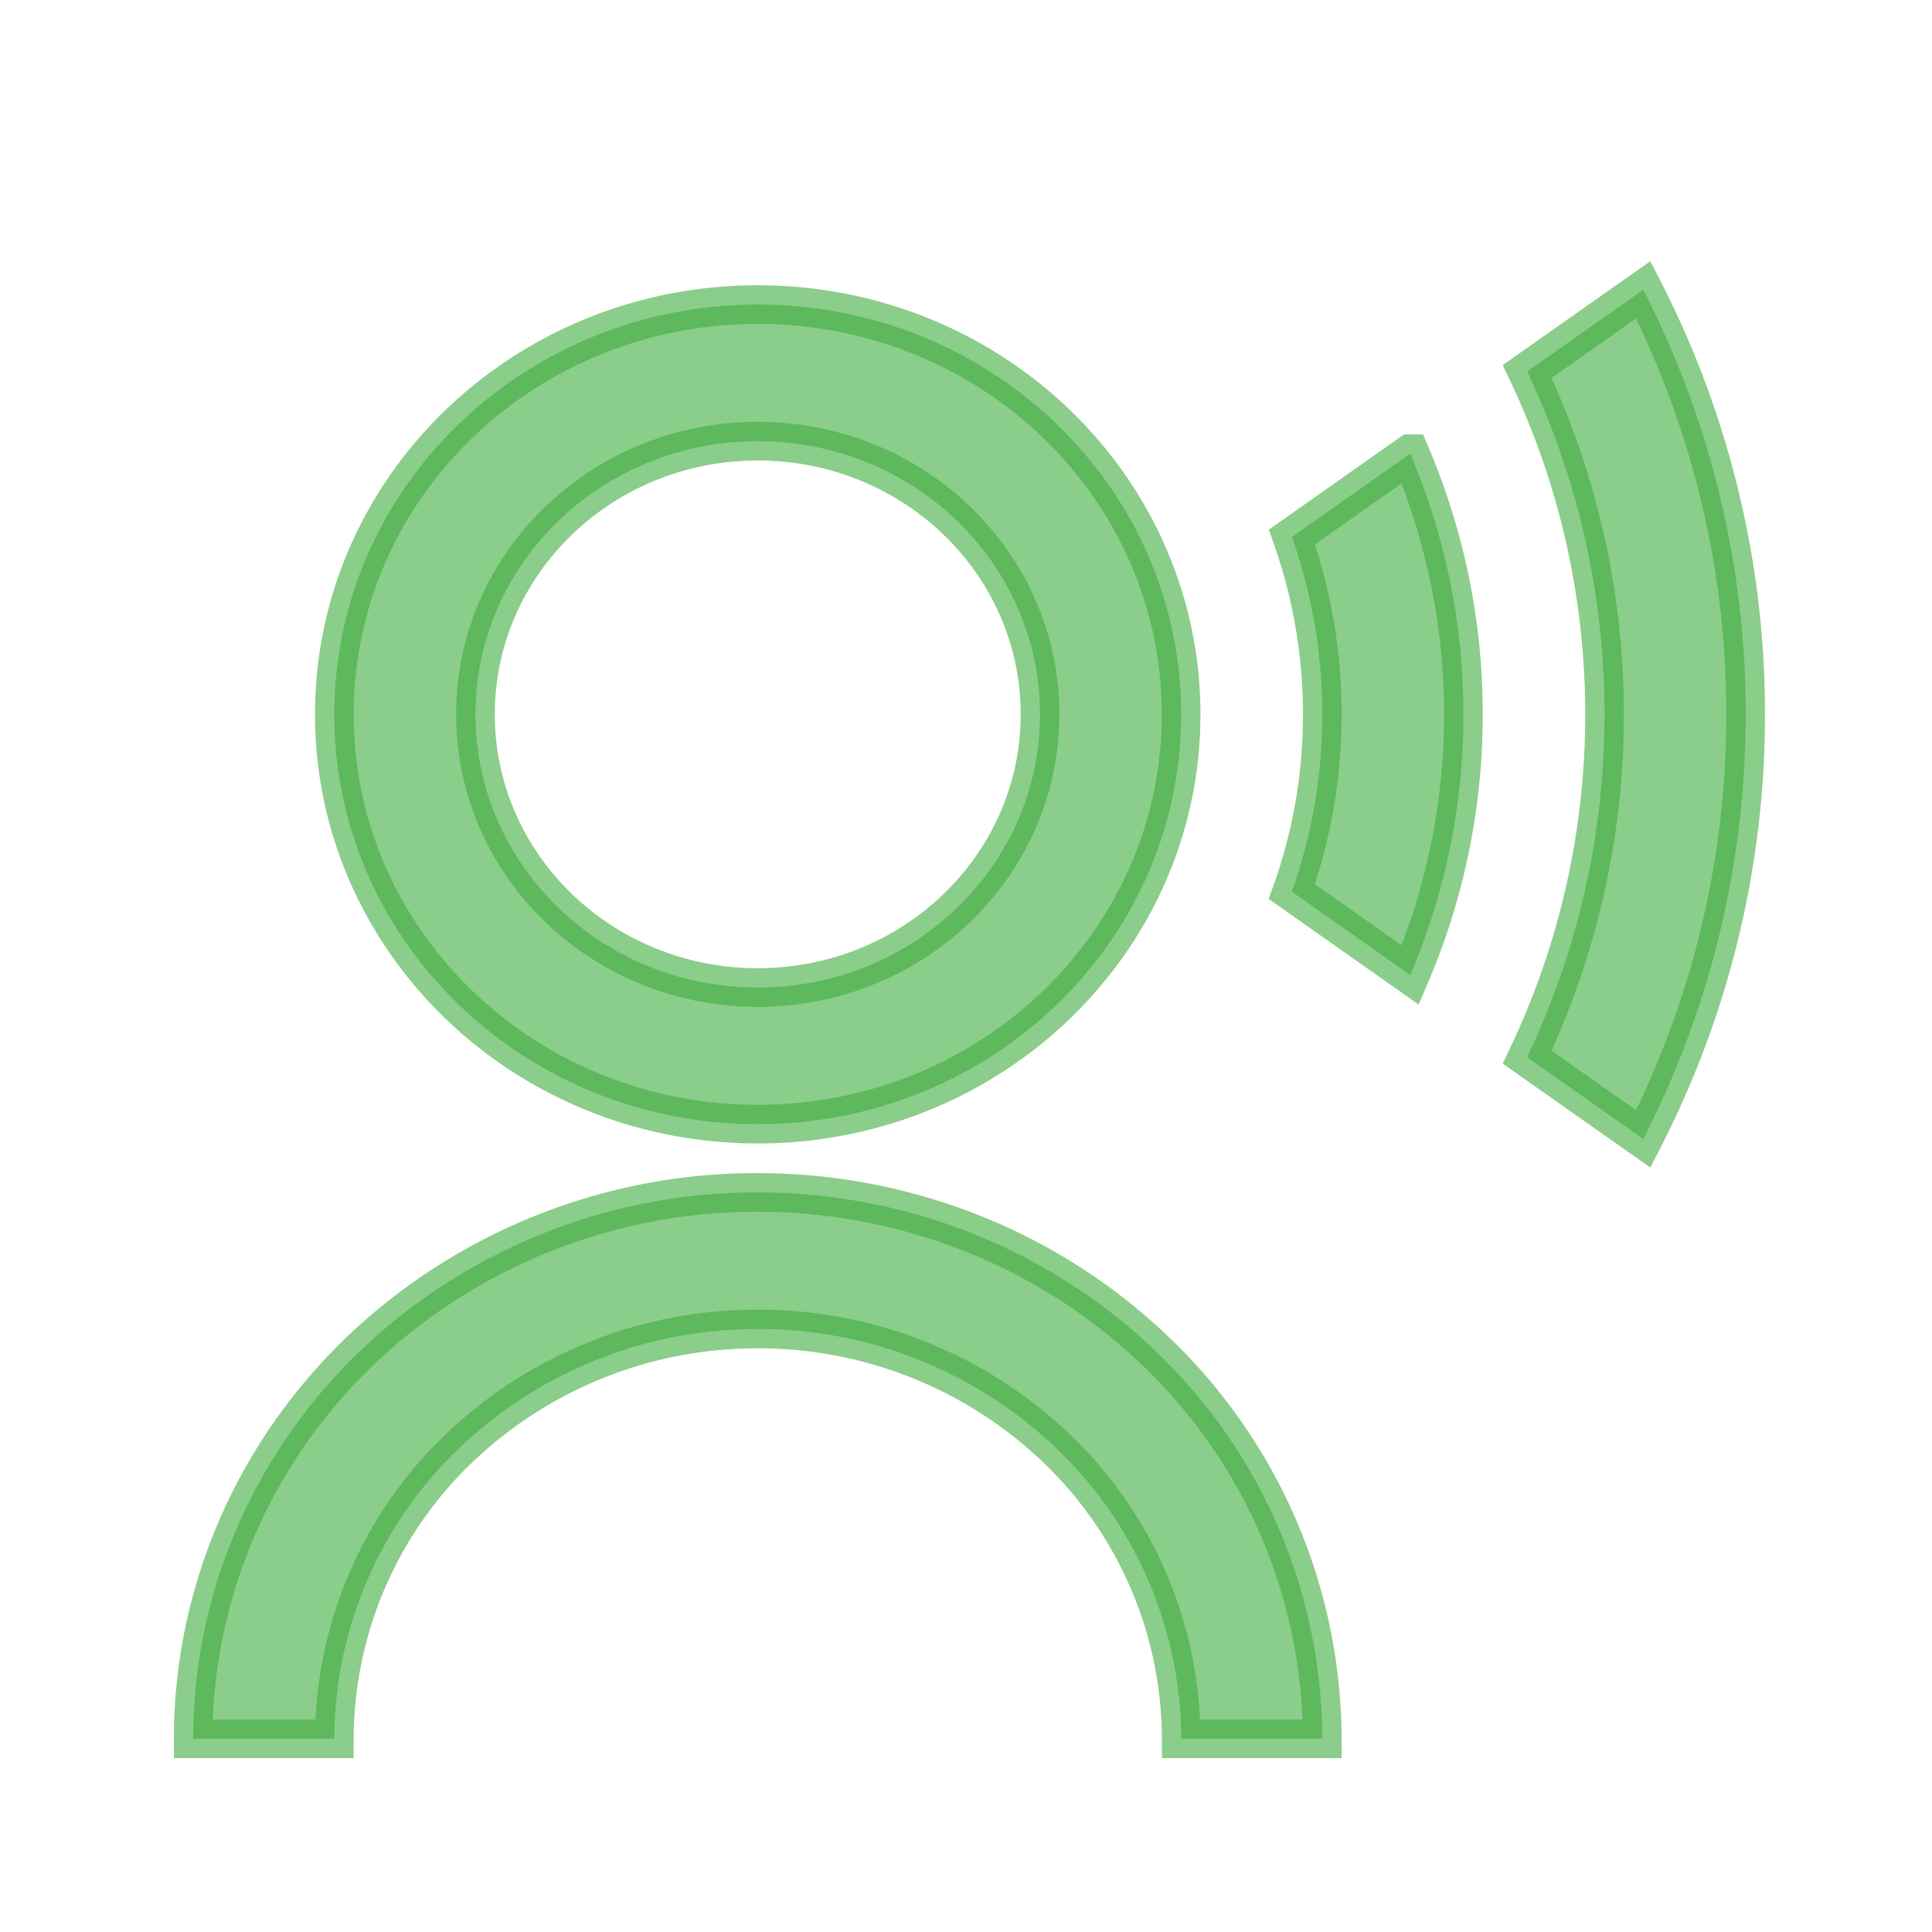 <svg width="20" height="20" fill="none" xmlns="http://www.w3.org/2000/svg"><path d="M2 18c0-1.5.616-2.939 1.712-4a5.944 5.944 0 014.132-1.656c1.55 0 3.037.596 4.133 1.657A5.566 5.566 0 0113.688 18h-1.46a4.174 4.174 0 00-1.284-3 4.458 4.458 0 00-3.1-1.242A4.458 4.458 0 004.744 15a4.174 4.174 0 00-1.283 3H2zm5.844-6.363c-2.422 0-4.383-1.898-4.383-4.242 0-2.344 1.961-4.242 4.383-4.242 2.422 0 4.383 1.898 4.383 4.242 0 2.344-1.961 4.242-4.383 4.242zm0-1.414c1.615 0 2.922-1.266 2.922-2.828 0-1.563-1.307-2.828-2.922-2.828-1.614 0-2.922 1.265-2.922 2.828 0 1.562 1.308 2.828 2.922 2.828zM17.011 3a9.597 9.597 0 011.06 4.395 9.6 9.6 0 01-1.06 4.395l-1.202-.846a8.224 8.224 0 00.801-3.55 8.228 8.228 0 00-.801-3.548L17.011 3zm-2.412 1.697c.364.855.551 1.772.55 2.698a6.852 6.852 0 01-.55 2.698l-1.226-.863c.21-.59.316-1.21.315-1.835a5.476 5.476 0 00-.314-1.836l1.224-.862z" fill="#3FAB3C" stroke="#3FAB3C" stroke-width=".4" opacity=".6"/></svg>